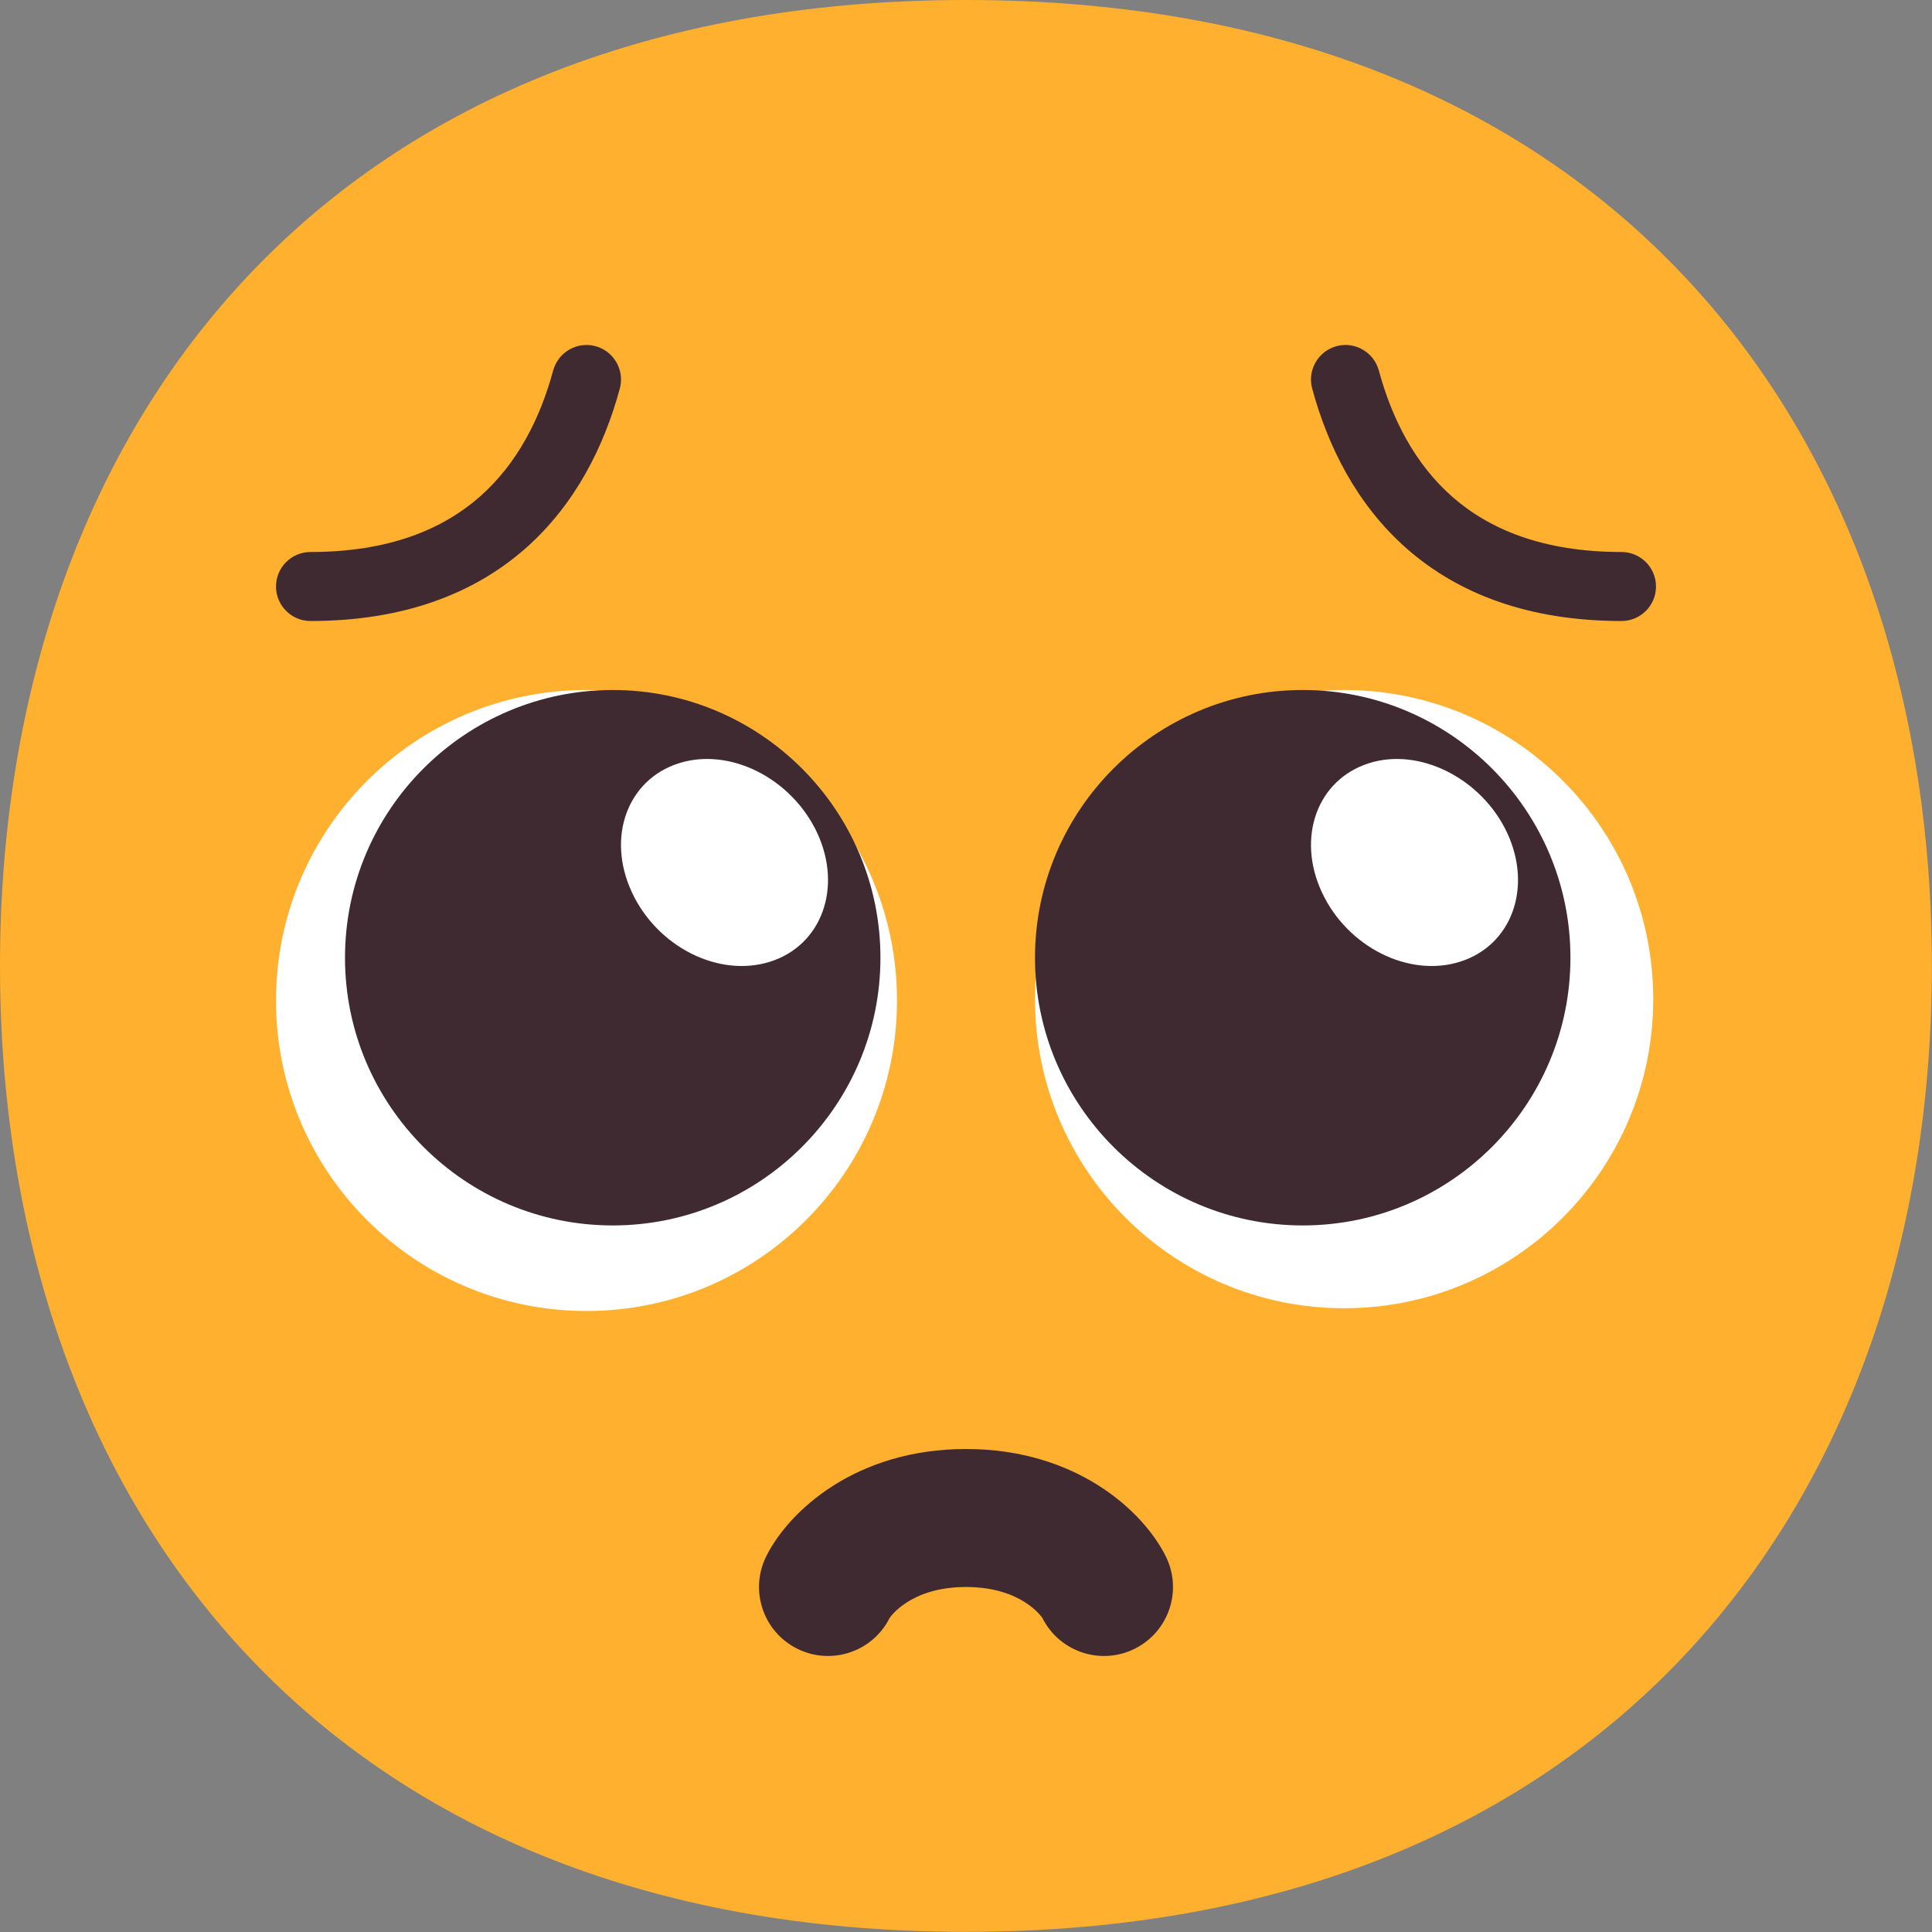 <svg viewBox="2 2 28 28" xmlns="http://www.w3.org/2000/svg">
<rect x="2" y="2" width="28" height="28" fill="#808080" stroke="none"/>
<path d="M15.999 29.998C25.333 29.998 29.998 23.73 29.998 15.999C29.998 8.268 25.333 2 15.999 2C6.664 2 2 8.268 2 15.999C2 23.73 6.664 29.998 15.999 29.998Z" fill="#FFB02E"/>
<path d="M15 16.5C15 18.985 12.985 21 10.5 21C8.015 21 6 18.985 6 16.5C6 14.015 8.015 12 10.5 12C12.985 12 15 14.015 15 16.5Z" fill="white"/>
<path d="M25.96 16.48C25.96 18.954 23.954 20.96 21.48 20.96C19.006 20.96 17 18.954 17 16.48C17 14.006 19.006 12 21.48 12C23.954 12 25.96 14.006 25.96 16.48Z" fill="white"/>
<path d="M10.88 12C8.74 12 7 13.74 7 15.88C7 18.02 8.74 19.76 10.88 19.76C13.02 19.76 14.76 18.02 14.76 15.88C14.76 13.74 13.02 12 10.88 12Z" fill="#402A32"/>
<path d="M20.88 12C18.74 12 17 13.74 17 15.88C17 18.02 18.74 19.76 20.88 19.76C23.02 19.76 24.76 18.02 24.76 15.88C24.76 13.74 23.02 12 20.88 12Z" fill="#402A32"/>
<path d="M13.163 15.937C13.908 15.7 14.212 14.867 13.844 14.072C13.476 13.284 12.583 12.825 11.837 13.062C11.092 13.3 10.788 14.133 11.156 14.928C11.524 15.723 12.417 16.174 13.163 15.937Z" fill="white"/>
<path d="M23.163 15.937C23.908 15.7 24.212 14.867 23.844 14.072C23.476 13.284 22.574 12.825 21.837 13.062C21.092 13.3 20.788 14.133 21.156 14.928C21.524 15.723 22.417 16.174 23.163 15.937Z" fill="white"/>
<path d="M8.952 9.2C9.492 8.725 9.827 8.073 10.017 7.369C10.09 7.103 10.364 6.945 10.631 7.017C10.897 7.09 11.055 7.364 10.983 7.631C10.758 8.461 10.342 9.309 9.612 9.951C8.873 10.6 7.855 11 6.5 11C6.224 11 6 10.776 6 10.5C6 10.224 6.224 10 6.5 10C7.645 10 8.419 9.667 8.952 9.2Z" fill="#402A32"/>
<path d="M14.896 25.445C14.894 25.448 14.894 25.449 14.894 25.447C14.647 25.941 14.047 26.141 13.553 25.894C13.059 25.647 12.859 25.047 13.106 24.553C13.434 23.896 14.405 23 16 23C17.595 23 18.566 23.896 18.894 24.553C19.141 25.047 18.941 25.647 18.447 25.894C17.953 26.141 17.353 25.941 17.106 25.447C17.106 25.447 17.106 25.448 17.106 25.447L17.104 25.445C17.091 25.427 17.018 25.325 16.853 25.22C16.68 25.11 16.406 25 16 25C15.594 25 15.32 25.11 15.147 25.22C14.982 25.325 14.909 25.427 14.896 25.445Z" fill="#402A32"/>
<path d="M21.983 7.369C22.173 8.073 22.508 8.725 23.048 9.2C23.581 9.667 24.355 10 25.5 10C25.776 10 26 10.224 26 10.5C26 10.776 25.776 11 25.5 11C24.145 11 23.127 10.6 22.388 9.951C21.658 9.309 21.242 8.461 21.017 7.631C20.945 7.364 21.103 7.09 21.369 7.017C21.636 6.945 21.91 7.103 21.983 7.369Z" fill="#402A32"/>
</svg>
